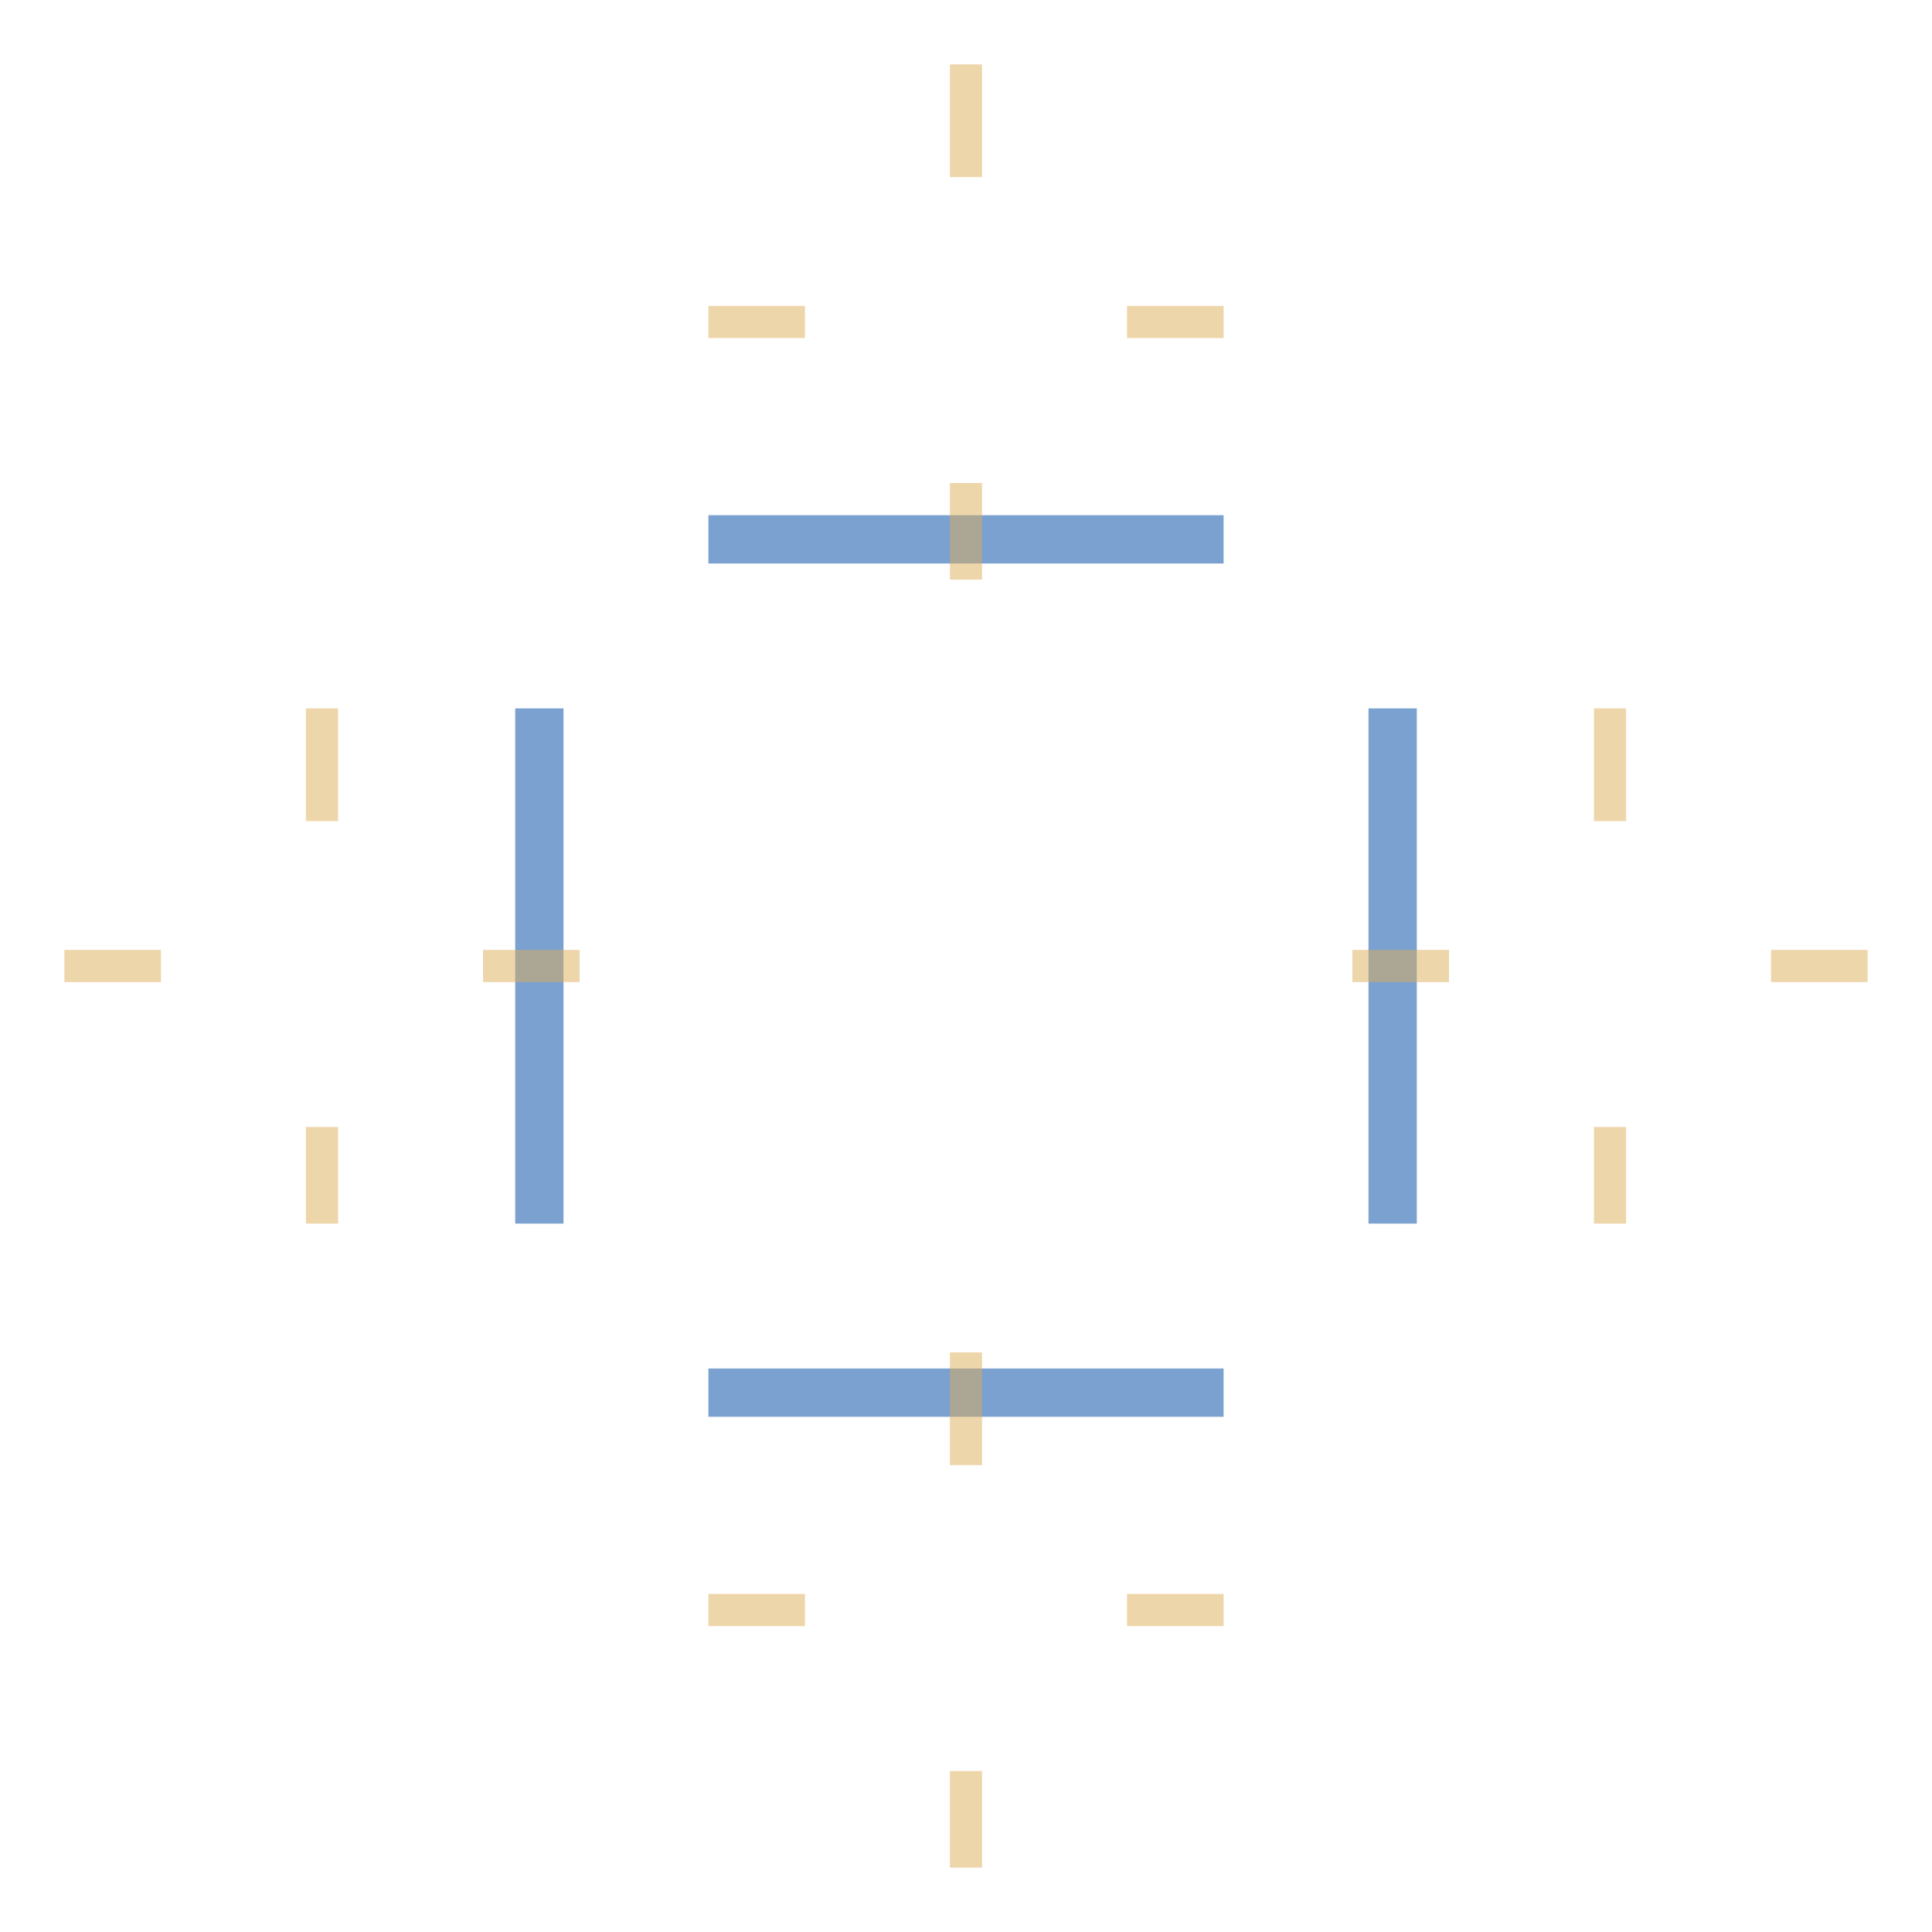<?xml version="1.0" encoding="UTF-8"?>
<svg xmlns="http://www.w3.org/2000/svg" viewBox="0 0 120 120">
  <defs>
    <style type="text/css">
      .Indicator { fill: #7BA1D0 }
      .Hint { fill: #DFAF59; fill-opacity: 0.5 }
    </style>
  </defs>
  <g transform="translate(44,4)">
    <g id="north-active-tab-center">
      <rect style="fill:none" width="32" height="28"/>
    </g>
    <g id="north-active-tab-bottom" transform="translate(0,28)">
      <rect class="Indicator" width="32" height="3"/>
      <rect style="fill:none" y="3" width="32" height="1"/>
    </g>
    <g class="Hint">
      <rect id="north-active-tab-hint-top-margin" x="15" width="2" height="7"/>
      <rect id="north-active-tab-hint-left-margin" y="15" width="6" height="2"/>
      <rect id="north-active-tab-hint-right-margin" x="26" y="15" width="6" height="2"/>
      <rect id="north-active-tab-hint-bottom-margin" x="15" y="26" width="2" height="6"/>
    </g>
  </g>
  <g transform="translate(4,44)">
    <g id="west-active-tab-center">
      <rect style="fill:none" width="28" height="32"/>
    </g>
    <g id="west-active-tab-right" transform="translate(28)">
      <rect style="fill:none" x="3" width="1" height="32"/>
      <rect class="Indicator" width="3" height="32"/>
    </g>
    <g class="Hint">
      <rect id="west-active-tab-hint-top-margin" x="15" width="2" height="7"/>
      <rect id="west-active-tab-hint-left-margin" y="15" width="6" height="2"/>
      <rect id="west-active-tab-hint-right-margin" x="26" y="15" width="6" height="2"/>
      <rect id="west-active-tab-hint-bottom-margin" x="15" y="26" width="2" height="6"/>
    </g>
  </g>
  <g transform="translate(84,44)">
    <g id="east-active-tab-left">
      <rect style="fill:none" width="1" height="32"/>
      <rect class="Indicator" x="1" width="3" height="32"/>
    </g>
    <g id="east-active-tab-center" transform="translate(4)">
      <rect style="fill:none" width="28" height="32"/>
    </g>
    <g class="Hint">
      <rect id="east-active-tab-hint-top-margin" x="15" width="2" height="7"/>
      <rect id="east-active-tab-hint-left-margin" y="15" width="6" height="2"/>
      <rect id="east-active-tab-hint-right-margin" x="26" y="15" width="6" height="2"/>
      <rect id="east-active-tab-hint-bottom-margin" x="15" y="26" width="2" height="6"/>
    </g>
  </g>
  <g transform="translate(44,84)">
    <g id="south-active-tab-top">
      <rect style="fill:none" width="32" height="1"/>
      <rect class="Indicator" y="1" width="32" height="3"/>
    </g>
    <g id="south-active-tab-center" transform="translate(0,4)">
      <rect style="fill:none" width="32" height="28"/>
    </g>
    <g class="Hint">
      <rect id="south-active-tab-hint-top-margin" x="15" width="2" height="7"/>
      <rect id="south-active-tab-hint-left-margin" y="15" width="6" height="2"/>
      <rect id="south-active-tab-hint-right-margin" x="26" y="15" width="6" height="2"/>
      <rect id="south-active-tab-hint-bottom-margin" x="15" y="26" width="2" height="6"/>
    </g>
  </g>
</svg>
